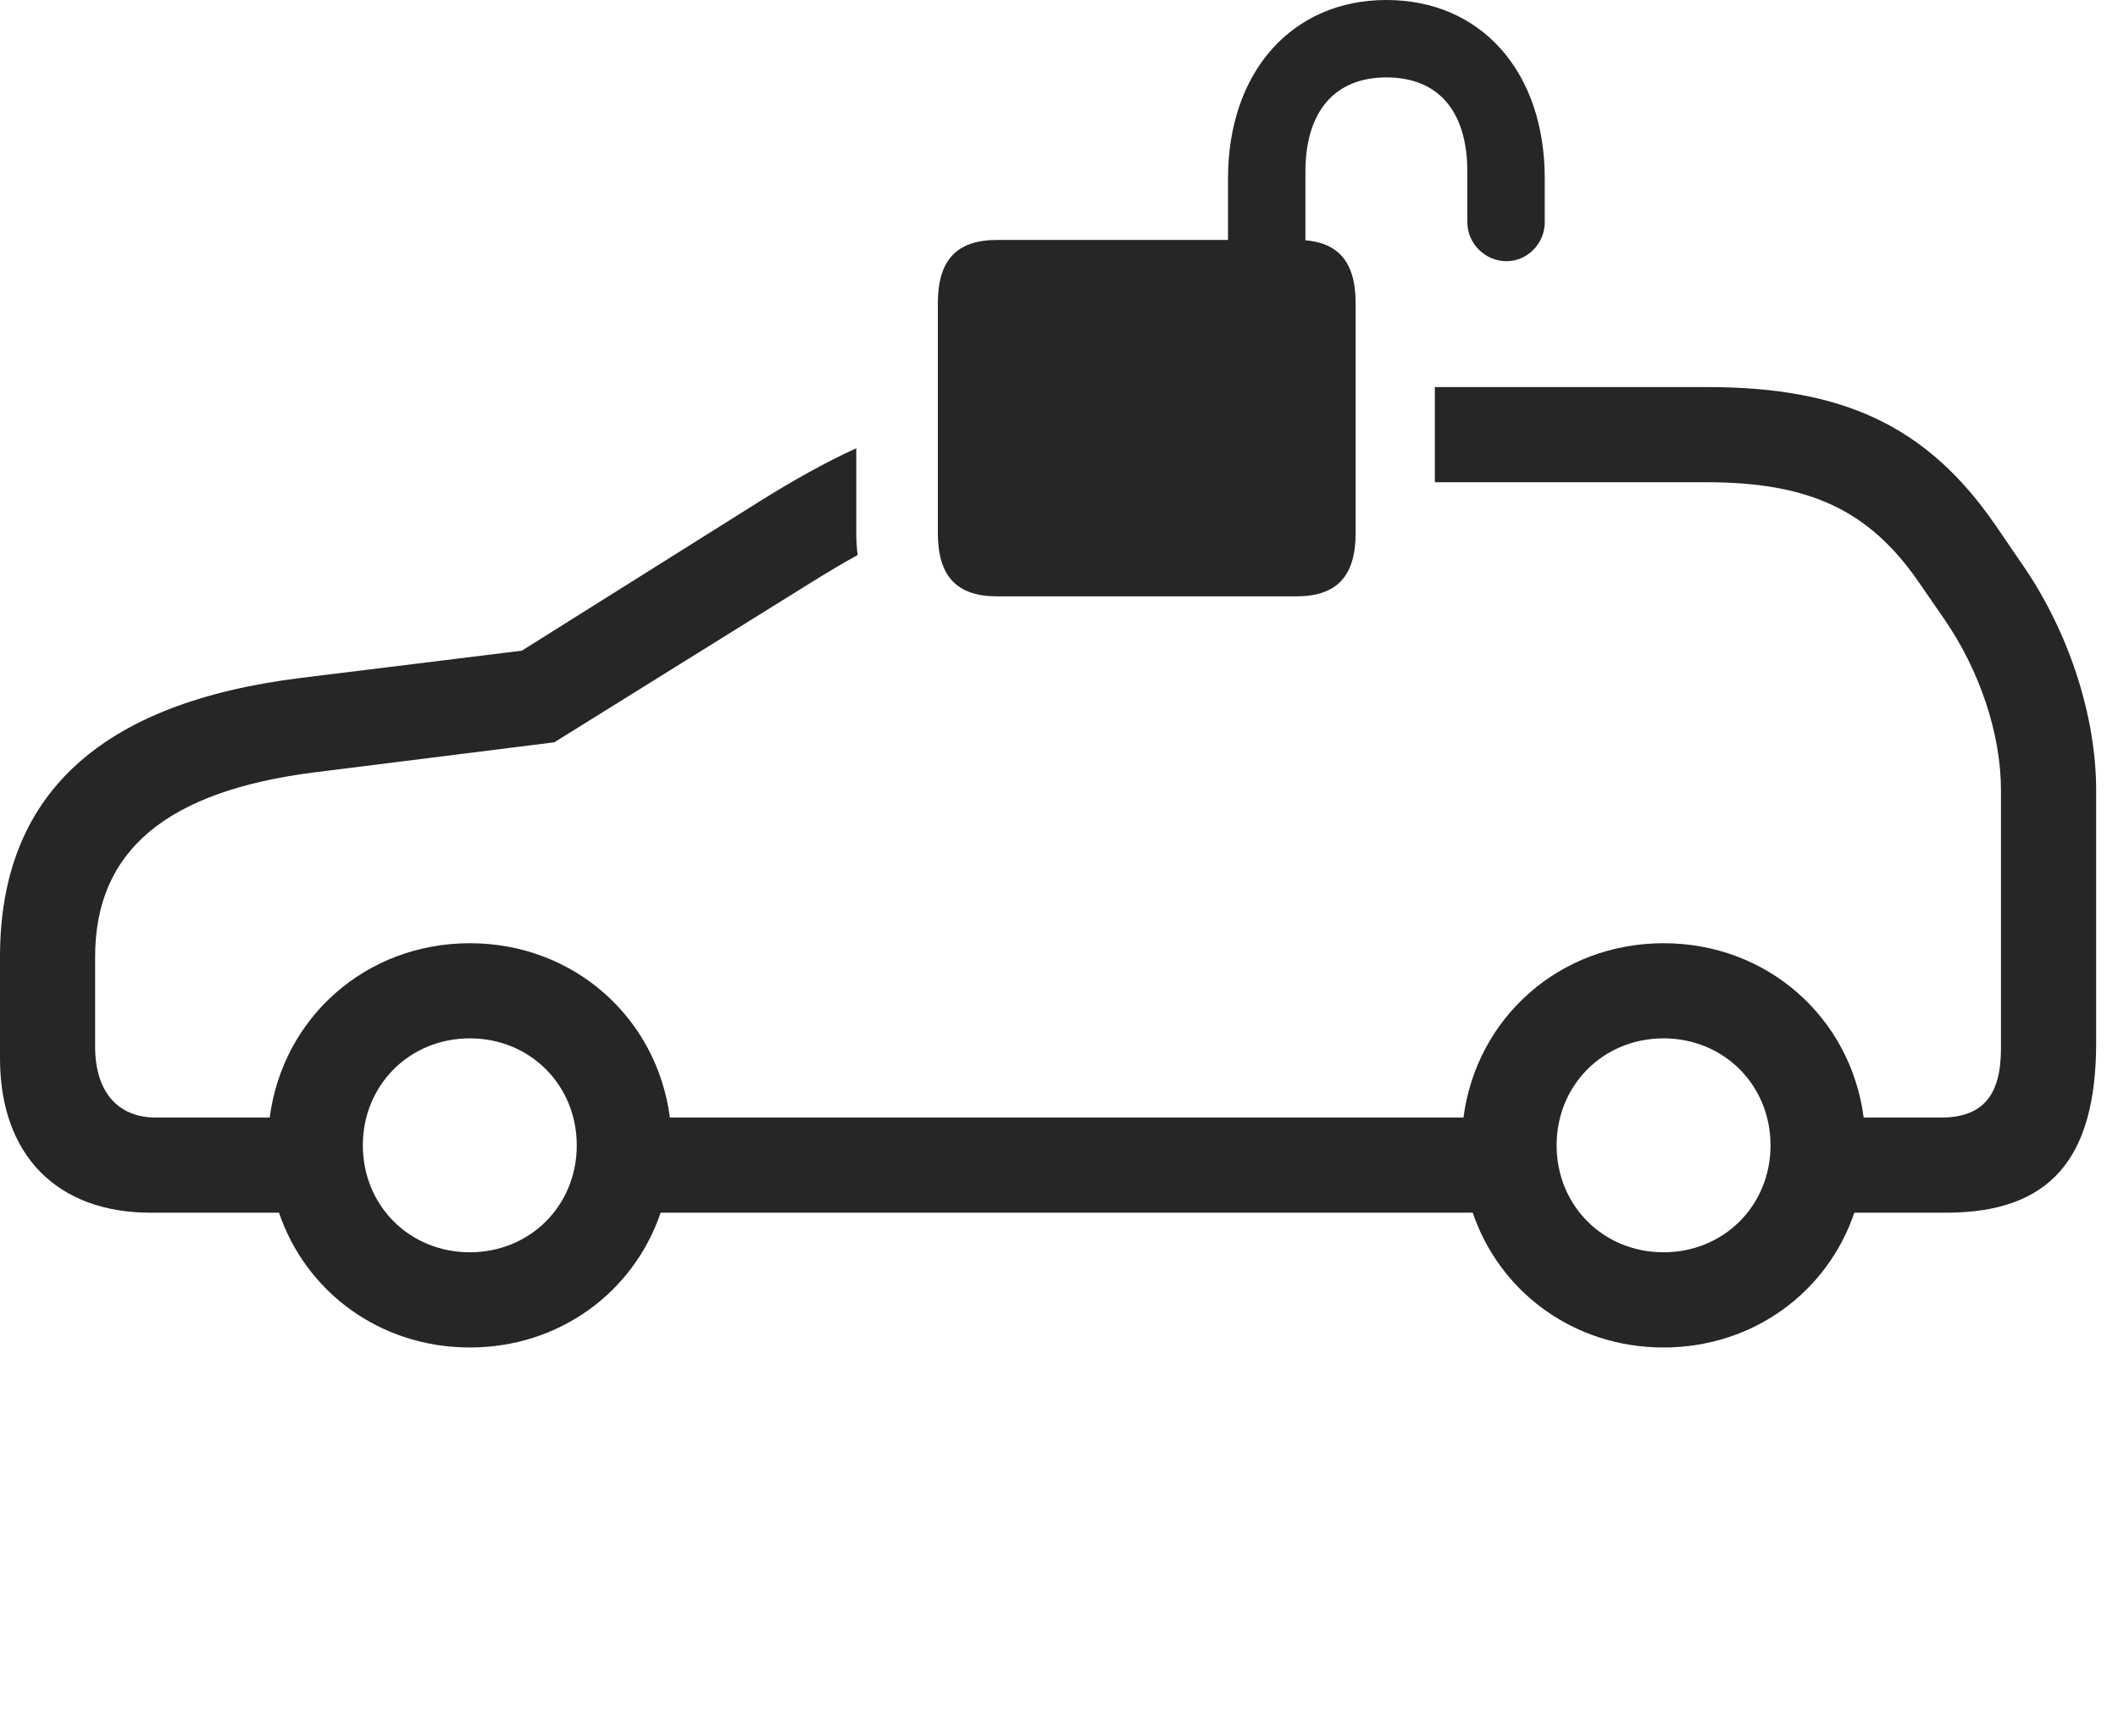 <?xml version="1.0" encoding="UTF-8"?>
<!--Generator: Apple Native CoreSVG 232.5-->
<!DOCTYPE svg
PUBLIC "-//W3C//DTD SVG 1.1//EN"
       "http://www.w3.org/Graphics/SVG/1.1/DTD/svg11.dtd">
<svg version="1.1" xmlns="http://www.w3.org/2000/svg" xmlns:xlink="http://www.w3.org/1999/xlink" width="35" height="28.682">
 <g>
  <rect height="28.682" opacity="0" width="35" x="0" y="0"/>
  <path d="M32.978 8.682L33.418 9.326C34.19 10.44 34.639 11.836 34.639 13.057L34.639 17.227C34.639 19.16 33.867 20.039 32.158 20.039L30.643 20.039C30.198 21.35 28.972 22.266 27.49 22.266C26.008 22.266 24.782 21.35 24.337 20.039L10.917 20.039C10.472 21.35 9.246 22.266 7.764 22.266C6.282 22.266 5.056 21.35 4.61 20.039L2.49 20.039C0.938 20.039 0 19.082 0 17.49L0 15.81C0 13.135 1.65 11.611 4.98 11.201L8.623 10.752L12.559 8.281C13.118 7.932 13.635 7.643 14.15 7.407L14.15 8.809C14.15 8.934 14.157 9.055 14.173 9.171C13.924 9.308 13.668 9.461 13.398 9.629L9.16 12.266L5.186 12.764C2.744 13.076 1.572 14.062 1.572 15.81L1.572 17.295C1.572 18.037 1.943 18.467 2.578 18.467L4.457 18.467C4.671 16.817 6.045 15.586 7.764 15.586C9.482 15.586 10.856 16.817 11.07 18.467L24.184 18.467C24.398 16.817 25.772 15.586 27.49 15.586C29.209 15.586 30.583 16.817 30.797 18.467L32.07 18.467C32.764 18.467 33.066 18.105 33.066 17.324L33.066 13.057C33.066 12.129 32.715 11.074 32.119 10.215L31.68 9.58C30.879 8.438 29.902 7.969 28.213 7.969L23.711 7.969L23.711 6.396L28.213 6.396C30.479 6.396 31.855 7.051 32.978 8.682ZM5.996 18.926C5.996 19.922 6.768 20.693 7.764 20.693C8.76 20.693 9.531 19.922 9.531 18.926C9.531 17.93 8.76 17.158 7.764 17.158C6.768 17.158 5.996 17.93 5.996 18.926ZM25.723 18.926C25.723 19.922 26.494 20.693 27.49 20.693C28.486 20.693 29.258 19.922 29.258 18.926C29.258 17.93 28.486 17.158 27.49 17.158C26.494 17.158 25.723 17.93 25.723 18.926Z" fill="#000000" fill-opacity="0.85"/>
  <path d="M16.475 9.854L21.426 9.854C22.09 9.854 22.402 9.521 22.402 8.809L22.402 5.01C22.402 4.297 22.09 3.965 21.426 3.965L16.475 3.965C15.81 3.965 15.498 4.297 15.498 5.01L15.498 8.809C15.498 9.521 15.81 9.854 16.475 9.854ZM20.293 4.258L21.572 4.248L21.572 2.842C21.572 1.826 22.07 1.279 22.91 1.279C23.76 1.279 24.248 1.826 24.248 2.842L24.248 3.672C24.248 4.023 24.541 4.316 24.893 4.316C25.244 4.316 25.527 4.023 25.527 3.672L25.527 2.949C25.527 1.182 24.473 0 22.91 0C21.357 0 20.293 1.182 20.293 2.949Z" fill="#000000" fill-opacity="0.85"/>
 </g>
</svg>

